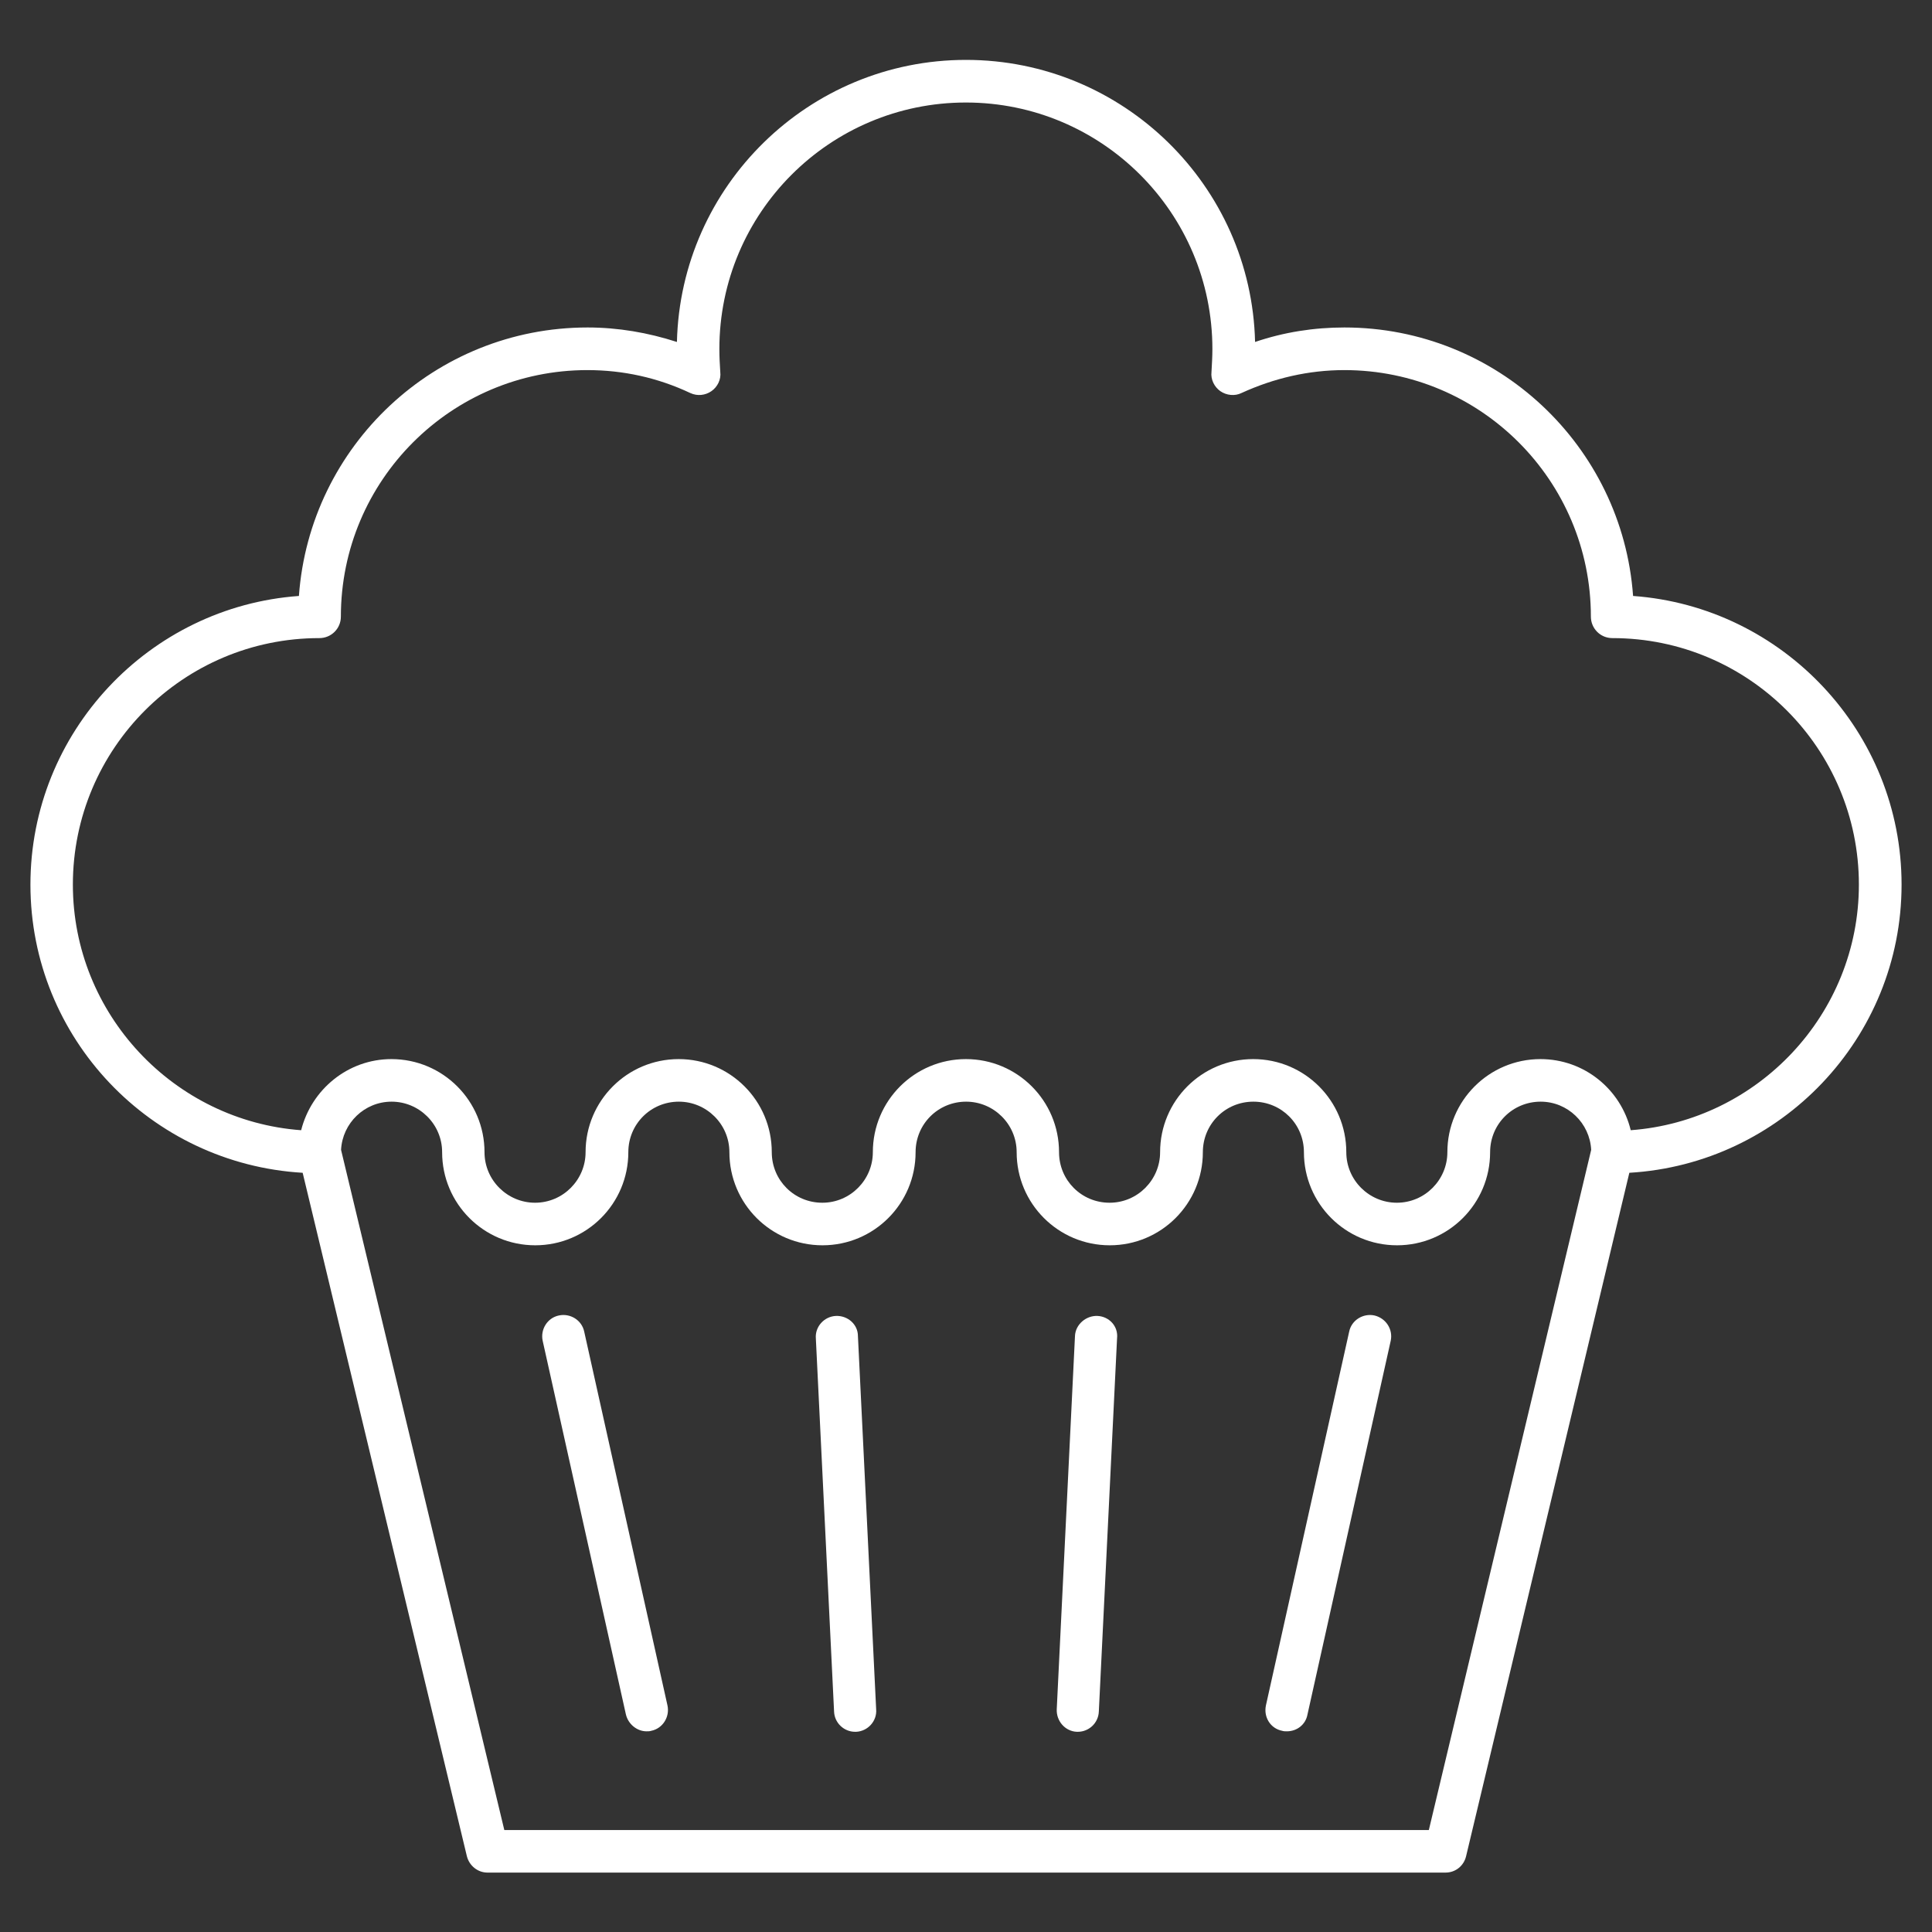 <!-- Generated by IcoMoon.io -->
<svg version="1.1" xmlns="http://www.w3.org/2000/svg" width="32" height="32" viewBox="0 0 32 32">
<rect x="0" y="0" width="32" height="32" fill="#333333" stroke="none"/>
<title>cupcake</title>
<path fill="#fff" d="M9.677 22.059c-0.039-0.194-0.232-0.31-0.418-0.271-0.194 0.039-0.31 0.232-0.271 0.418l1.379 6.191c0.039 0.163 0.186 0.279 0.341 0.279 0.023 0 0.054 0 0.077-0.008 0.194-0.039 0.31-0.232 0.271-0.418l-1.379-6.191z"></path>
<path fill="#fff" d="M13.846 21.796c-0.194 0.008-0.349 0.178-0.333 0.372l0.302 6.183c0.008 0.186 0.163 0.333 0.349 0.333 0.008 0 0.015 0 0.015 0 0.194-0.008 0.349-0.178 0.333-0.372l-0.302-6.183c0-0.194-0.17-0.341-0.364-0.333z"></path>
<path fill="#fff" d="M22.764 21.788c-0.186-0.039-0.38 0.077-0.418 0.271l-1.379 6.191c-0.039 0.194 0.077 0.38 0.271 0.418 0.023 0.008 0.054 0.008 0.077 0.008 0.163 0 0.31-0.108 0.341-0.279l1.379-6.191c0.039-0.186-0.077-0.372-0.271-0.418z"></path>
<path fill="#fff" d="M18.177 21.796c-0.186-0.008-0.364 0.139-0.372 0.333l-0.302 6.183c-0.008 0.194 0.139 0.364 0.333 0.372 0.008 0 0.015 0 0.015 0 0.186 0 0.341-0.147 0.349-0.333l0.302-6.183c0.023-0.201-0.132-0.364-0.325-0.372z"></path>
<path fill="#fff" d="M31.496 14.652c0-2.526-1.968-4.602-4.447-4.781-0.178-2.487-2.255-4.447-4.781-4.447-0.504 0-1 0.077-1.48 0.24-0.062-2.588-2.185-4.672-4.788-4.672s-4.726 2.084-4.788 4.672c-0.48-0.155-0.976-0.24-1.48-0.24-2.526 0-4.602 1.96-4.781 4.447-2.479 0.178-4.447 2.255-4.447 4.781 0 2.549 1.999 4.626 4.509 4.773l2.72 11.32c0.039 0.155 0.178 0.271 0.341 0.271h15.868c0.163 0 0.302-0.108 0.341-0.271l2.704-11.32c2.51-0.147 4.509-2.231 4.509-4.773zM23.663 30.311h-15.31l-2.704-11.266c0.023-0.442 0.387-0.798 0.837-0.798 0.457 0 0.837 0.372 0.837 0.837 0 0.852 0.69 1.542 1.542 1.542s1.542-0.69 1.542-1.542c0-0.465 0.372-0.837 0.837-0.837 0.457 0 0.837 0.372 0.837 0.837 0 0.852 0.69 1.542 1.542 1.542s1.542-0.69 1.542-1.542c0-0.465 0.372-0.837 0.837-0.837 0.457 0 0.837 0.372 0.837 0.837 0 0.852 0.69 1.542 1.542 1.542s1.542-0.69 1.542-1.542c0-0.465 0.372-0.837 0.837-0.837s0.837 0.372 0.837 0.837c0 0.852 0.69 1.542 1.542 1.542s1.542-0.69 1.542-1.542c0-0.465 0.372-0.837 0.837-0.837 0.449 0 0.814 0.356 0.837 0.798l-2.689 11.266zM27.010 18.72c-0.163-0.674-0.767-1.178-1.495-1.178-0.852 0-1.542 0.69-1.542 1.542 0 0.457-0.372 0.837-0.837 0.837-0.457 0-0.837-0.372-0.837-0.837 0-0.852-0.69-1.542-1.542-1.542s-1.542 0.69-1.542 1.542c0 0.457-0.372 0.837-0.837 0.837s-0.837-0.372-0.837-0.837c0-0.852-0.69-1.542-1.542-1.542s-1.542 0.69-1.542 1.542c0 0.457-0.372 0.837-0.837 0.837s-0.837-0.372-0.837-0.837c0-0.852-0.69-1.542-1.542-1.542s-1.542 0.69-1.542 1.542c0 0.457-0.372 0.837-0.837 0.837-0.457 0-0.837-0.372-0.837-0.837 0-0.852-0.69-1.542-1.542-1.542-0.721 0-1.325 0.504-1.495 1.178-2.107-0.155-3.781-1.922-3.781-4.068 0-2.255 1.829-4.083 4.083-4.083 0.194 0 0.356-0.155 0.356-0.356 0-2.255 1.829-4.083 4.083-4.083 0.589 0 1.162 0.124 1.705 0.38 0.116 0.054 0.248 0.039 0.349-0.031s0.163-0.194 0.147-0.318c-0.008-0.124-0.015-0.248-0.015-0.38 0-2.255 1.829-4.083 4.083-4.083s4.083 1.829 4.083 4.083c0 0.124-0.008 0.256-0.015 0.38-0.015 0.124 0.047 0.248 0.147 0.318s0.24 0.085 0.349 0.031c0.542-0.248 1.116-0.38 1.705-0.38 2.255 0 4.083 1.829 4.083 4.083 0 0.194 0.155 0.356 0.356 0.356 2.255 0 4.083 1.829 4.083 4.083 0 2.146-1.674 3.913-3.781 4.068z"></path>
</svg>

